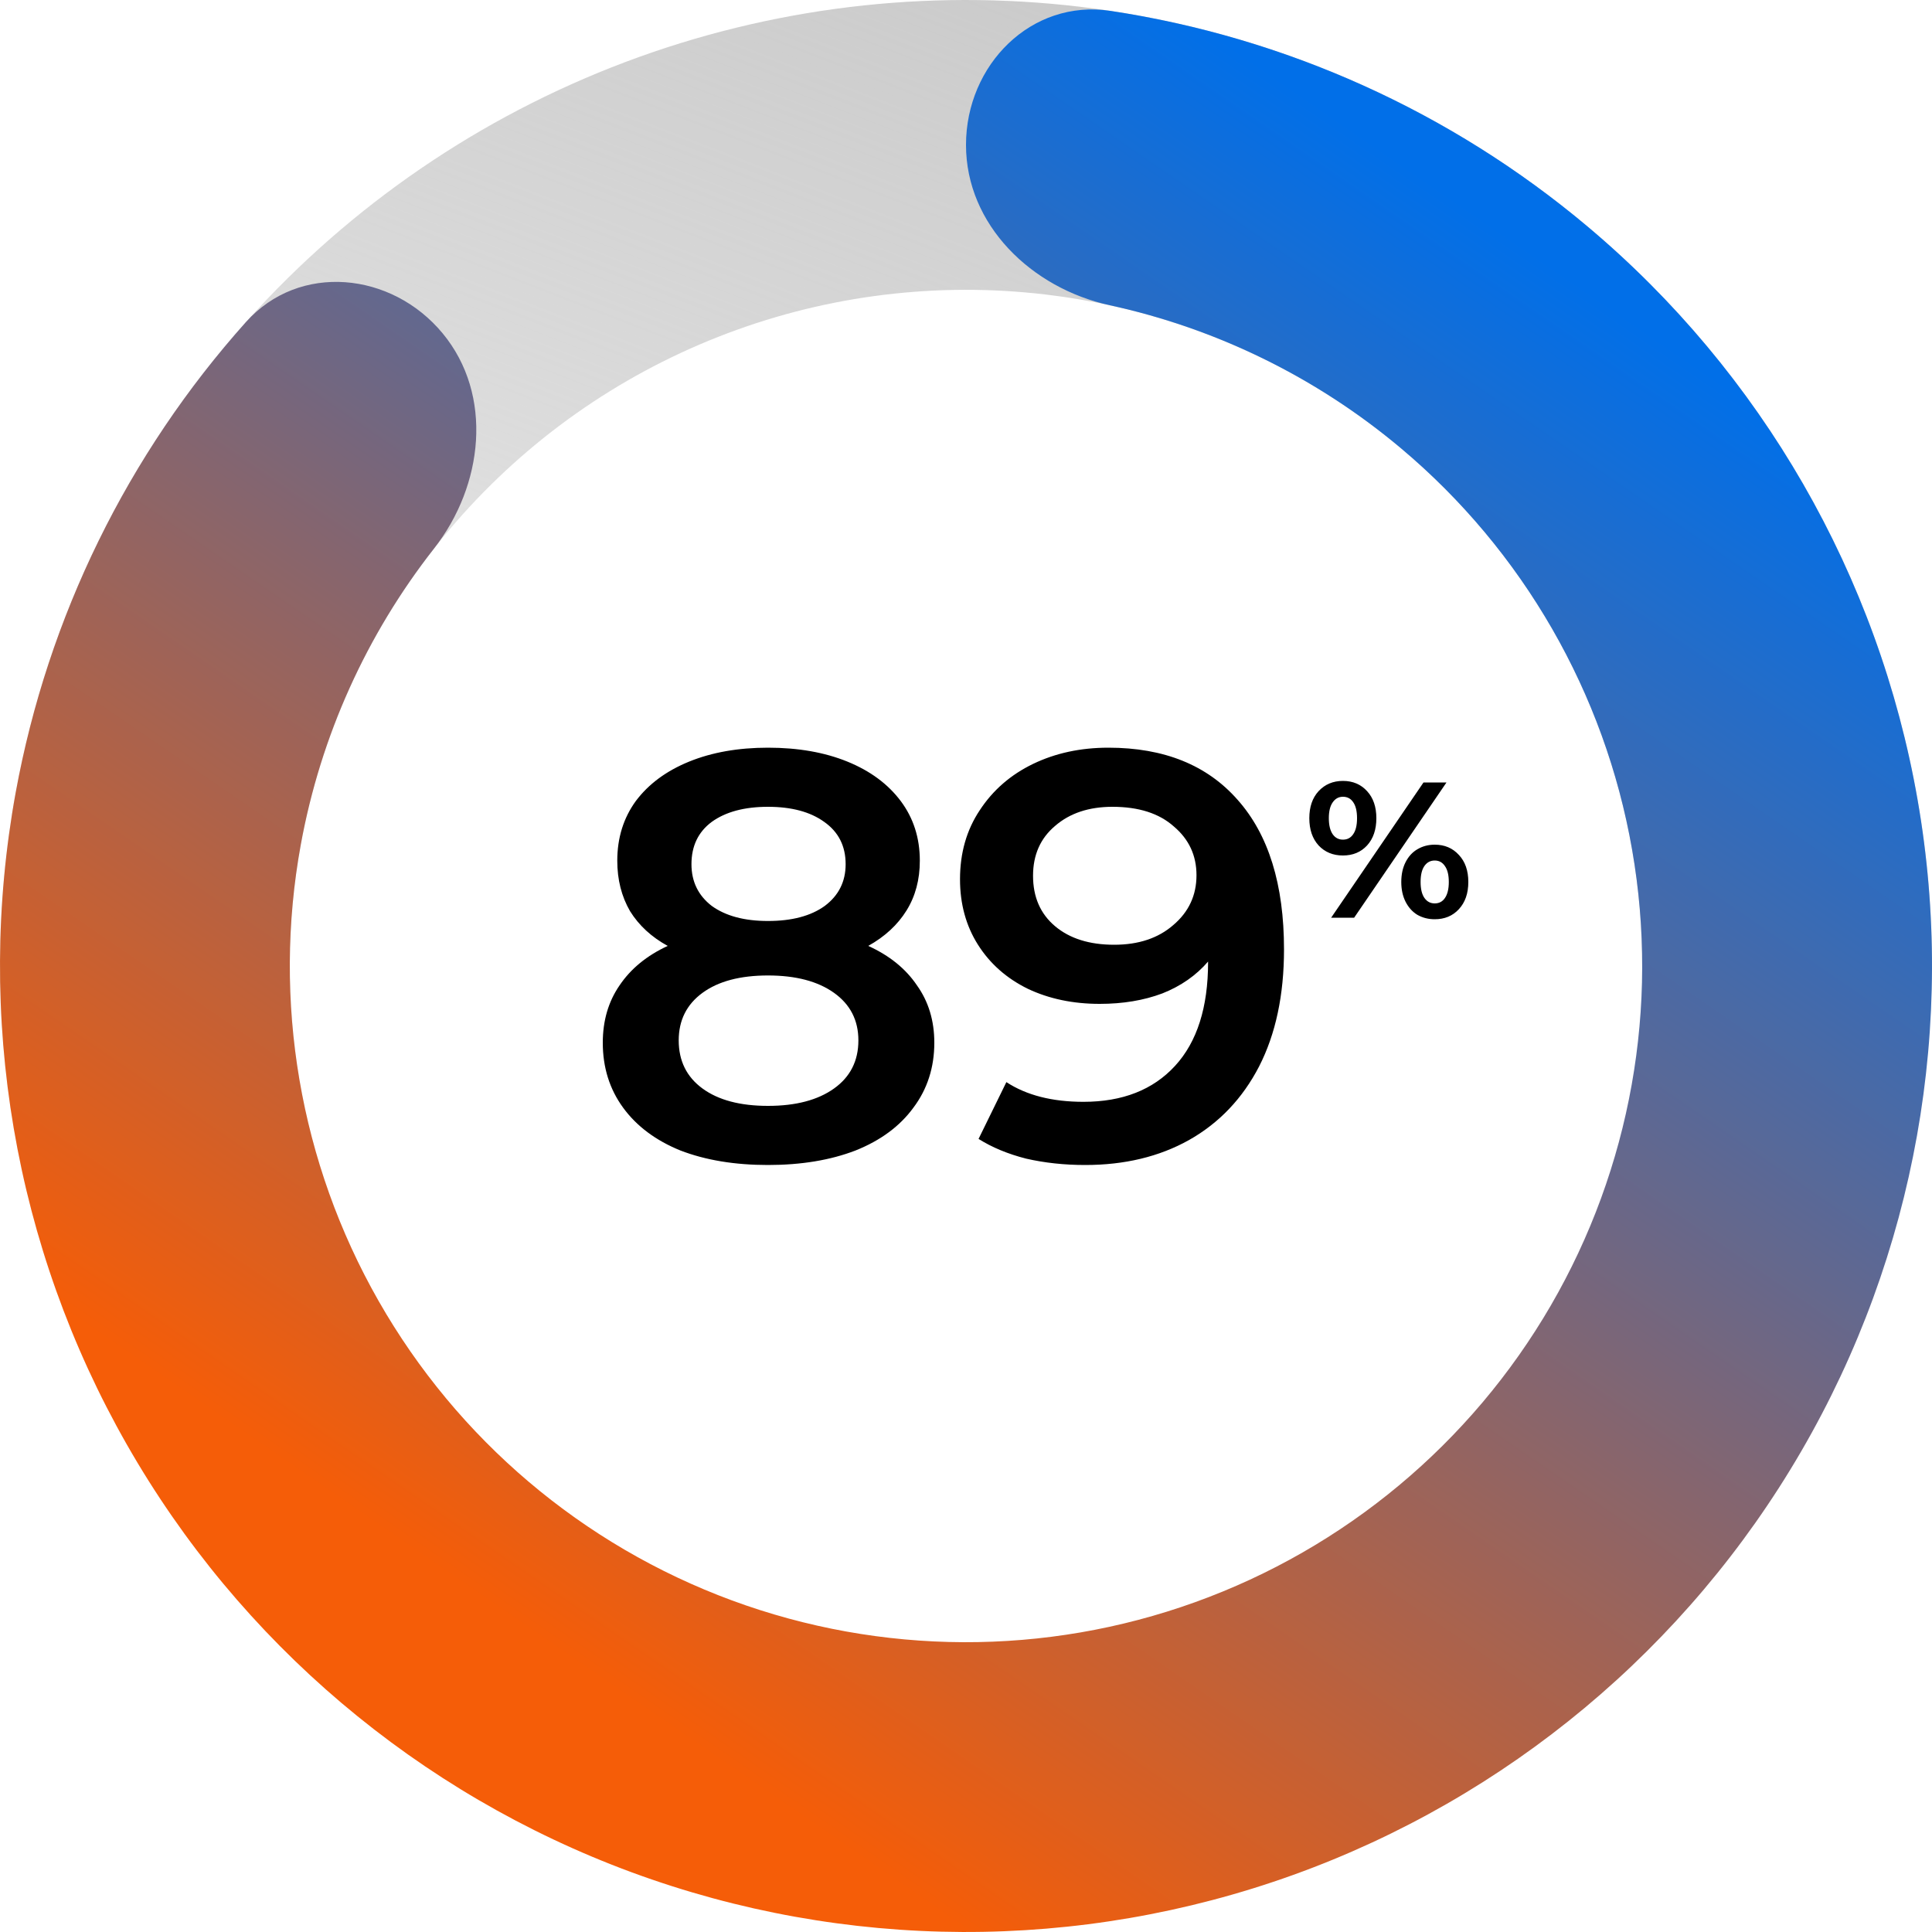 <svg width="40" height="40" viewBox="0 0 40 40" fill="none" xmlns="http://www.w3.org/2000/svg">
<path d="M40 20C40 16.791 39.228 13.629 37.748 10.78C36.269 7.933 34.126 5.482 31.5 3.637C28.874 1.792 25.843 0.605 22.662 0.178C19.482 -0.249 16.245 0.095 13.225 1.182C10.206 2.269 7.492 4.067 5.314 6.424C3.135 8.781 1.556 11.627 0.709 14.723C-0.138 17.818 -0.227 21.072 0.448 24.209C1.123 27.347 2.544 30.276 4.59 32.748L9.213 28.924C7.781 27.193 6.786 25.143 6.314 22.947C5.841 20.75 5.903 18.473 6.496 16.306C7.089 14.139 8.195 12.146 9.719 10.497C11.244 8.847 13.144 7.589 15.258 6.828C17.371 6.067 19.637 5.826 21.864 6.125C24.09 6.424 26.212 7.254 28.05 8.546C29.888 9.838 31.388 11.553 32.424 13.546C33.459 15.54 34 17.753 34 20H40Z" fill="url(#paint0_linear_42_26)"/>
<path d="M20 3C20 1.343 21.351 -0.023 22.989 0.225C26.612 0.772 30.035 2.308 32.869 4.69C36.473 7.72 38.893 11.924 39.702 16.561C40.512 21.199 39.659 25.974 37.294 30.045C34.93 34.116 31.204 37.223 26.775 38.818C22.345 40.412 17.495 40.393 13.078 38.764C8.661 37.134 4.96 33.999 2.627 29.909C0.295 25.82 -0.52 21.038 0.325 16.407C0.991 12.765 2.649 9.399 5.092 6.668C6.196 5.433 8.108 5.625 9.164 6.901V6.901C10.22 8.178 10.009 10.054 8.986 11.357C7.592 13.134 6.639 15.234 6.228 17.485C5.636 20.727 6.206 24.074 7.839 26.936C9.472 29.799 12.062 31.994 15.154 33.135C18.246 34.275 21.642 34.289 24.742 33.172C27.843 32.056 30.451 29.881 32.106 27.032C33.761 24.182 34.358 20.84 33.791 17.593C33.225 14.346 31.531 11.404 29.008 9.283C27.257 7.811 25.184 6.8 22.977 6.32C21.358 5.968 20 4.657 20 3V3Z" fill="url(#paint1_linear_42_26)"/>
<path d="M27.804 17.712C27.599 17.712 27.431 17.643 27.3 17.504C27.172 17.363 27.108 17.175 27.108 16.94C27.108 16.705 27.172 16.519 27.3 16.38C27.431 16.239 27.599 16.168 27.804 16.168C28.009 16.168 28.176 16.239 28.304 16.38C28.432 16.519 28.496 16.705 28.496 16.94C28.496 17.175 28.432 17.363 28.304 17.504C28.176 17.643 28.009 17.712 27.804 17.712ZM29.472 16.2H29.948L28.036 19H27.56L29.472 16.2ZM27.804 17.384C27.895 17.384 27.965 17.347 28.016 17.272C28.069 17.197 28.096 17.087 28.096 16.94C28.096 16.793 28.069 16.683 28.016 16.608C27.965 16.533 27.895 16.496 27.804 16.496C27.716 16.496 27.645 16.535 27.592 16.612C27.539 16.687 27.512 16.796 27.512 16.94C27.512 17.084 27.539 17.195 27.592 17.272C27.645 17.347 27.716 17.384 27.804 17.384ZM29.704 19.032C29.571 19.032 29.451 19.001 29.344 18.94C29.24 18.876 29.159 18.785 29.1 18.668C29.041 18.551 29.012 18.415 29.012 18.26C29.012 18.105 29.041 17.969 29.1 17.852C29.159 17.735 29.24 17.645 29.344 17.584C29.451 17.52 29.571 17.488 29.704 17.488C29.909 17.488 30.076 17.559 30.204 17.7C30.335 17.839 30.4 18.025 30.4 18.26C30.4 18.495 30.335 18.683 30.204 18.824C30.076 18.963 29.909 19.032 29.704 19.032ZM29.704 18.704C29.795 18.704 29.865 18.667 29.916 18.592C29.969 18.515 29.996 18.404 29.996 18.26C29.996 18.116 29.969 18.007 29.916 17.932C29.865 17.855 29.795 17.816 29.704 17.816C29.616 17.816 29.545 17.853 29.492 17.928C29.439 18.003 29.412 18.113 29.412 18.26C29.412 18.407 29.439 18.517 29.492 18.592C29.545 18.667 29.616 18.704 29.704 18.704Z" fill="black"/>
<path d="M17.976 19.584C18.416 19.784 18.752 20.056 18.984 20.4C19.224 20.736 19.344 21.132 19.344 21.588C19.344 22.1 19.2 22.548 18.912 22.932C18.632 23.316 18.232 23.612 17.712 23.82C17.192 24.02 16.588 24.12 15.9 24.12C15.212 24.12 14.608 24.02 14.088 23.82C13.576 23.612 13.18 23.316 12.9 22.932C12.62 22.548 12.48 22.1 12.48 21.588C12.48 21.132 12.596 20.736 12.828 20.4C13.06 20.056 13.392 19.784 13.824 19.584C13.488 19.4 13.228 19.16 13.044 18.864C12.868 18.56 12.78 18.212 12.78 17.82C12.78 17.348 12.908 16.936 13.164 16.584C13.428 16.232 13.796 15.96 14.268 15.768C14.74 15.576 15.284 15.48 15.9 15.48C16.524 15.48 17.072 15.576 17.544 15.768C18.016 15.96 18.384 16.232 18.648 16.584C18.912 16.936 19.044 17.348 19.044 17.82C19.044 18.212 18.952 18.556 18.768 18.852C18.584 19.148 18.32 19.392 17.976 19.584ZM15.9 16.704C15.412 16.704 15.024 16.808 14.736 17.016C14.456 17.224 14.316 17.516 14.316 17.892C14.316 18.252 14.456 18.54 14.736 18.756C15.024 18.964 15.412 19.068 15.9 19.068C16.396 19.068 16.788 18.964 17.076 18.756C17.364 18.54 17.508 18.252 17.508 17.892C17.508 17.516 17.36 17.224 17.064 17.016C16.776 16.808 16.388 16.704 15.9 16.704ZM15.9 22.896C16.476 22.896 16.932 22.776 17.268 22.536C17.604 22.296 17.772 21.964 17.772 21.54C17.772 21.124 17.604 20.796 17.268 20.556C16.932 20.316 16.476 20.196 15.9 20.196C15.324 20.196 14.872 20.316 14.544 20.556C14.216 20.796 14.052 21.124 14.052 21.54C14.052 21.964 14.216 22.296 14.544 22.536C14.872 22.776 15.324 22.896 15.9 22.896ZM22.948 15.48C24.1 15.48 24.992 15.84 25.624 16.56C26.264 17.28 26.584 18.312 26.584 19.656C26.584 20.6 26.412 21.408 26.068 22.08C25.724 22.744 25.24 23.252 24.616 23.604C24 23.948 23.284 24.12 22.468 24.12C22.036 24.12 21.628 24.076 21.244 23.988C20.868 23.892 20.54 23.756 20.26 23.58L20.836 22.404C21.252 22.676 21.784 22.812 22.432 22.812C23.24 22.812 23.872 22.564 24.328 22.068C24.784 21.572 25.012 20.856 25.012 19.92V19.908C24.764 20.196 24.448 20.416 24.064 20.568C23.68 20.712 23.248 20.784 22.768 20.784C22.216 20.784 21.72 20.68 21.28 20.472C20.84 20.256 20.496 19.952 20.248 19.56C20 19.168 19.876 18.716 19.876 18.204C19.876 17.66 20.012 17.184 20.284 16.776C20.556 16.36 20.924 16.04 21.388 15.816C21.852 15.592 22.372 15.48 22.948 15.48ZM23.068 19.56C23.572 19.56 23.98 19.424 24.292 19.152C24.612 18.88 24.772 18.536 24.772 18.12C24.772 17.712 24.616 17.376 24.304 17.112C24 16.84 23.576 16.704 23.032 16.704C22.544 16.704 22.148 16.836 21.844 17.1C21.54 17.356 21.388 17.7 21.388 18.132C21.388 18.572 21.54 18.92 21.844 19.176C22.148 19.432 22.556 19.56 23.068 19.56Z" fill="black"/>
<defs>
<linearGradient id="paint0_linear_42_26" x1="35.5" y1="1.01998e-06" x2="20" y2="40" gradientUnits="userSpaceOnUse">
<stop stop-color="#C4C4C4"/>
<stop offset="1" stop-color="#C4C4C4" stop-opacity="0"/>
</linearGradient>
<linearGradient id="paint1_linear_42_26" x1="40" y1="10.891" x2="20" y2="40" gradientUnits="userSpaceOnUse">
<stop stop-color="#016FE8"/>
<stop offset="1" stop-color="#F55D08"/>
</linearGradient>
</defs>
</svg>
